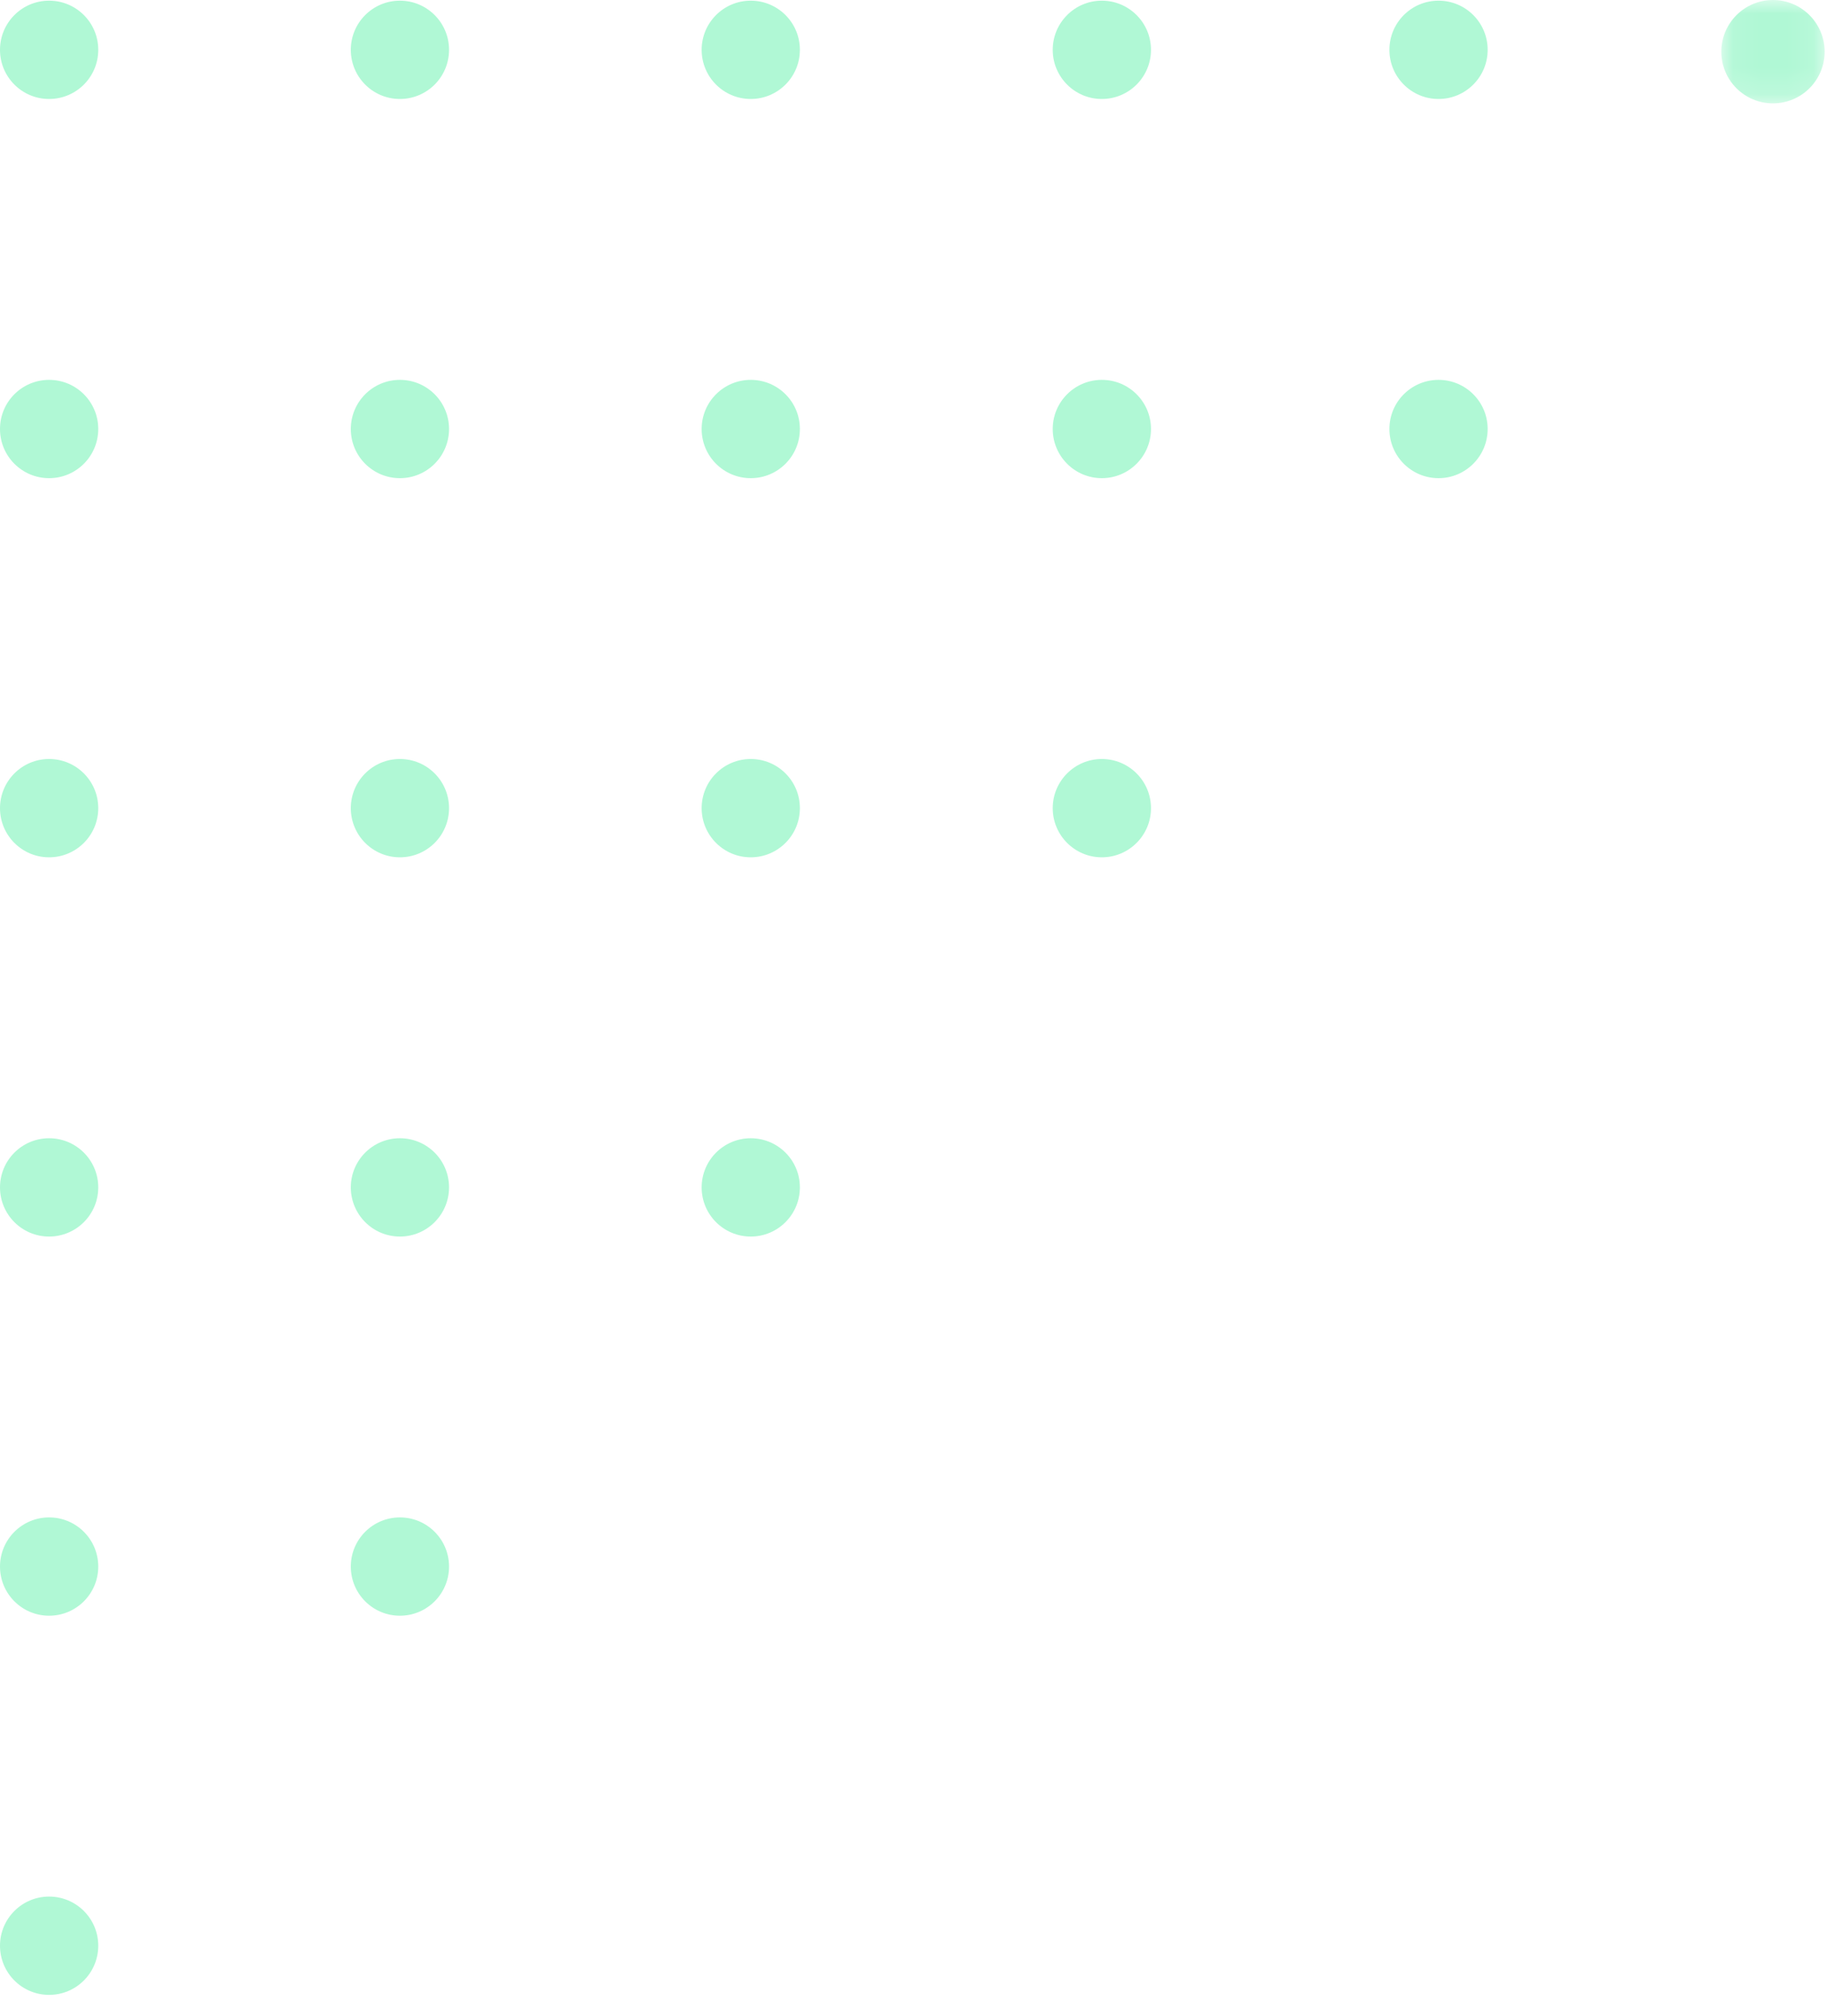 <svg width="68" height="75" viewBox="0 0 68 75" fill="none" xmlns="http://www.w3.org/2000/svg">
<path fill-rule="evenodd" clip-rule="evenodd" d="M1.824 70.548C2.834 70.546 3.655 71.363 3.657 72.372C3.659 73.383 2.841 74.203 1.831 74.205C0.822 74.207 0.002 73.39 9.53674e-07 72.38C-0.003 71.371 0.815 70.55 1.824 70.548Z" fill="#B0F8D5"/>
<path fill-rule="evenodd" clip-rule="evenodd" d="M1.824 56.444C2.835 56.442 3.655 57.259 3.657 58.269C3.659 59.279 2.842 60.099 1.831 60.101C0.822 60.103 0.002 59.286 -3.57628e-06 58.277C-0.002 57.267 0.815 56.446 1.824 56.444Z" fill="#B0F8D5"/>
<path fill-rule="evenodd" clip-rule="evenodd" d="M1.824 42.34C2.834 42.338 3.655 43.154 3.657 44.165C3.659 45.174 2.842 45.994 1.831 45.997C0.822 45.999 0.002 45.181 -3.57628e-06 44.172C-0.002 43.162 0.815 42.342 1.824 42.34Z" fill="#B0F8D5"/>
<path fill-rule="evenodd" clip-rule="evenodd" d="M1.824 28.233C2.834 28.231 3.655 29.048 3.657 30.058C3.659 31.068 2.841 31.888 1.831 31.89C0.822 31.893 0.002 31.075 -3.57628e-06 30.066C-0.002 29.056 0.815 28.235 1.824 28.233Z" fill="#B0F8D5"/>
<path fill-rule="evenodd" clip-rule="evenodd" d="M1.824 14.13C2.834 14.128 3.655 14.945 3.657 15.954C3.659 16.965 2.841 17.785 1.831 17.787C0.822 17.789 0.002 16.972 9.53674e-07 15.962C-0.003 14.953 0.814 14.132 1.824 14.13Z" fill="#B0F8D5"/>
<path fill-rule="evenodd" clip-rule="evenodd" d="M1.824 0.025C2.835 0.023 3.655 0.84 3.657 1.85C3.659 2.86 2.842 3.68 1.831 3.682C0.822 3.684 0.002 2.867 -3.57628e-06 1.858C-0.002 0.847 0.815 0.027 1.824 0.025Z" fill="#B0F8D5"/>
<path fill-rule="evenodd" clip-rule="evenodd" d="M14.881 56.444C15.891 56.442 16.711 57.259 16.713 58.269C16.715 59.279 15.898 60.099 14.888 60.101C13.878 60.103 13.059 59.286 13.057 58.277C13.054 57.266 13.871 56.446 14.881 56.444Z" fill="#B0F8D5"/>
<path fill-rule="evenodd" clip-rule="evenodd" d="M14.882 42.34C15.891 42.338 16.711 43.154 16.713 44.164C16.715 45.174 15.898 45.994 14.889 45.997C13.879 45.999 13.06 45.181 13.057 44.172C13.055 43.162 13.871 42.342 14.882 42.34Z" fill="#B0F8D5"/>
<path fill-rule="evenodd" clip-rule="evenodd" d="M14.881 28.233C15.892 28.231 16.711 29.048 16.713 30.058C16.715 31.068 15.899 31.888 14.888 31.89C13.878 31.892 13.059 31.075 13.057 30.066C13.055 29.056 13.871 28.235 14.881 28.233Z" fill="#B0F8D5"/>
<path fill-rule="evenodd" clip-rule="evenodd" d="M14.881 14.13C15.891 14.128 16.711 14.945 16.713 15.954C16.715 16.965 15.898 17.785 14.888 17.787C13.878 17.789 13.059 16.972 13.057 15.962C13.055 14.953 13.871 14.132 14.881 14.13Z" fill="#B0F8D5"/>
<path fill-rule="evenodd" clip-rule="evenodd" d="M14.881 0.025C15.891 0.023 16.711 0.84 16.713 1.849C16.715 2.86 15.898 3.68 14.888 3.682C13.878 3.684 13.059 2.867 13.057 1.857C13.055 0.848 13.871 0.027 14.881 0.025Z" fill="#B0F8D5"/>
<path fill-rule="evenodd" clip-rule="evenodd" d="M27.939 42.34C28.949 42.338 29.77 43.155 29.771 44.164C29.773 45.175 28.956 45.995 27.946 45.997C26.936 45.999 26.117 45.182 26.115 44.172C26.113 43.163 26.93 42.342 27.939 42.34Z" fill="#B0F8D5"/>
<path fill-rule="evenodd" clip-rule="evenodd" d="M27.939 28.233C28.949 28.231 29.77 29.048 29.771 30.058C29.773 31.068 28.956 31.888 27.946 31.89C26.936 31.892 26.117 31.075 26.115 30.066C26.112 29.055 26.93 28.235 27.939 28.233Z" fill="#B0F8D5"/>
<path fill-rule="evenodd" clip-rule="evenodd" d="M27.939 14.13C28.95 14.129 29.77 14.944 29.771 15.955C29.773 16.964 28.957 17.785 27.946 17.787C26.936 17.789 26.117 16.971 26.115 15.962C26.113 14.952 26.93 14.132 27.939 14.13Z" fill="#B0F8D5"/>
<path fill-rule="evenodd" clip-rule="evenodd" d="M27.939 0.025C28.949 0.023 29.77 0.84 29.771 1.849C29.773 2.86 28.956 3.679 27.946 3.682C26.936 3.684 26.117 2.867 26.115 1.857C26.113 0.848 26.93 0.027 27.939 0.025Z" fill="#B0F8D5"/>
<path fill-rule="evenodd" clip-rule="evenodd" d="M41.007 28.233C42.016 28.231 42.837 29.048 42.839 30.058C42.841 31.068 42.023 31.888 41.014 31.89C40.004 31.892 39.184 31.075 39.182 30.065C39.18 29.056 39.997 28.235 41.007 28.233Z" fill="#B0F8D5"/>
<path fill-rule="evenodd" clip-rule="evenodd" d="M41.007 14.13C42.016 14.128 42.837 14.944 42.839 15.954C42.841 16.964 42.023 17.785 41.014 17.787C40.004 17.789 39.184 16.971 39.182 15.962C39.179 14.952 39.997 14.132 41.007 14.13Z" fill="#B0F8D5"/>
<path fill-rule="evenodd" clip-rule="evenodd" d="M41.007 0.025C42.016 0.023 42.837 0.84 42.839 1.85C42.841 2.86 42.023 3.68 41.014 3.682C40.005 3.685 39.184 2.867 39.182 1.858C39.18 0.848 39.997 0.027 41.007 0.025Z" fill="#B0F8D5"/>
<path fill-rule="evenodd" clip-rule="evenodd" d="M53.538 14.13C54.547 14.128 55.368 14.944 55.37 15.954C55.372 16.964 54.554 17.785 53.545 17.787C52.535 17.789 51.715 16.971 51.713 15.962C51.71 14.952 52.528 14.132 53.538 14.13Z" fill="#B0F8D5"/>
<path fill-rule="evenodd" clip-rule="evenodd" d="M53.538 0.025C54.548 0.023 55.368 0.84 55.37 1.85C55.372 2.86 54.554 3.68 53.545 3.682C52.536 3.685 51.715 2.867 51.713 1.858C51.711 0.848 52.528 0.027 53.538 0.025Z" fill="#B0F8D5"/>
<mask id="mask0_1799_12703" style="mask-type:alpha" maskUnits="userSpaceOnUse" x="64" y="0" width="4" height="4">
<path fill-rule="evenodd" clip-rule="evenodd" d="M67.912 0H64.067V3.845H67.912V0Z" fill="white"/>
</mask>
<g mask="url(#mask0_1799_12703)">
<path fill-rule="evenodd" clip-rule="evenodd" d="M65.985 3.80501e-06C67.046 -0.002 67.909 0.857 67.912 1.918C67.914 2.981 67.055 3.843 65.992 3.845C64.931 3.848 64.069 2.988 64.067 1.927C64.065 0.865 64.924 0.002 65.985 3.80501e-06Z" fill="#B0F8D5"/>
</g>
</svg>
